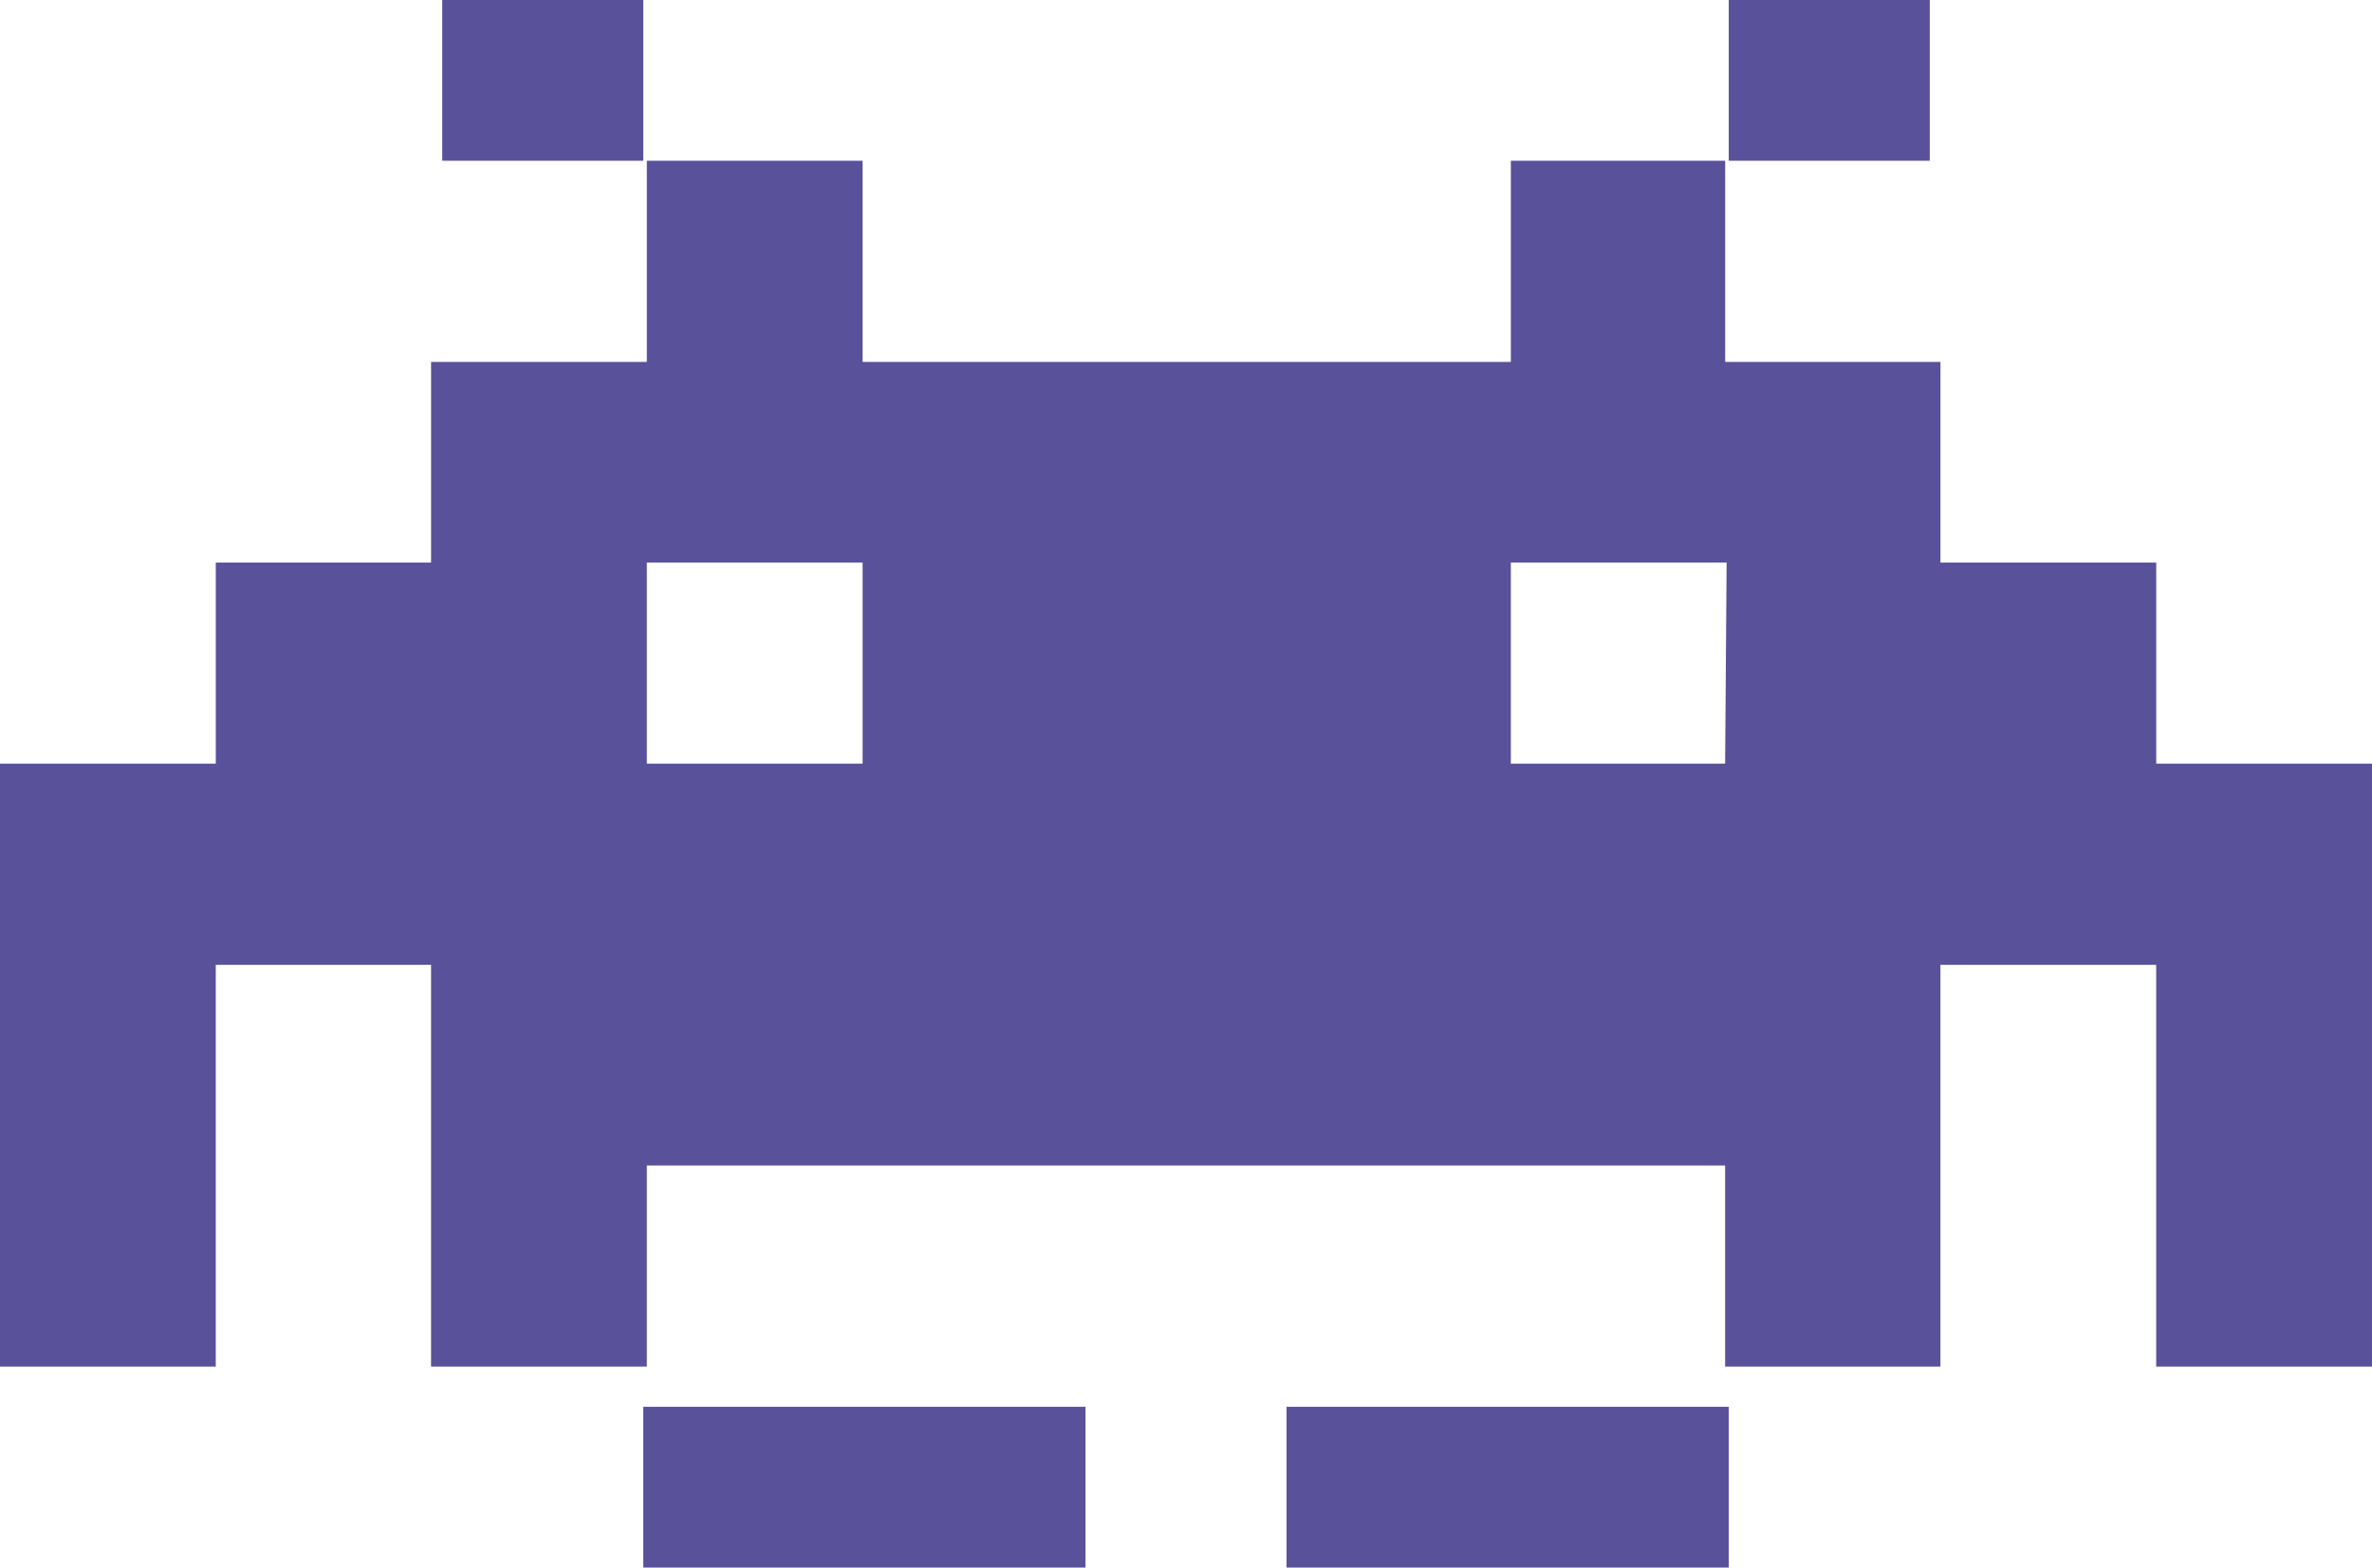 <svg width="59" height="39" xmlns="http://www.w3.org/2000/svg">
    <path d="M53.633 19v-5.004h-5.367V9.004h-5.355V4H37.58v5.004H21.456V4h-5.367v5.004h-5.367v4.992H5.367V19H0v15h5.367v-9.996h5.355V34h5.367v-5.004H42.91V34h5.355v-9.996h5.367V34H59V19h-5.367zm-32.177 0h-5.367v-5.004h5.367V19zm21.455 0H37.58v-5.004h5.367L42.91 19zM21.506 39H16v-4h11v4h-5.494zM32 35h11v4H32v-4zM11 0h5v4h-5V0zm32 0h5v4h-5V0z"
          fill="#5A519B" />
</svg>
